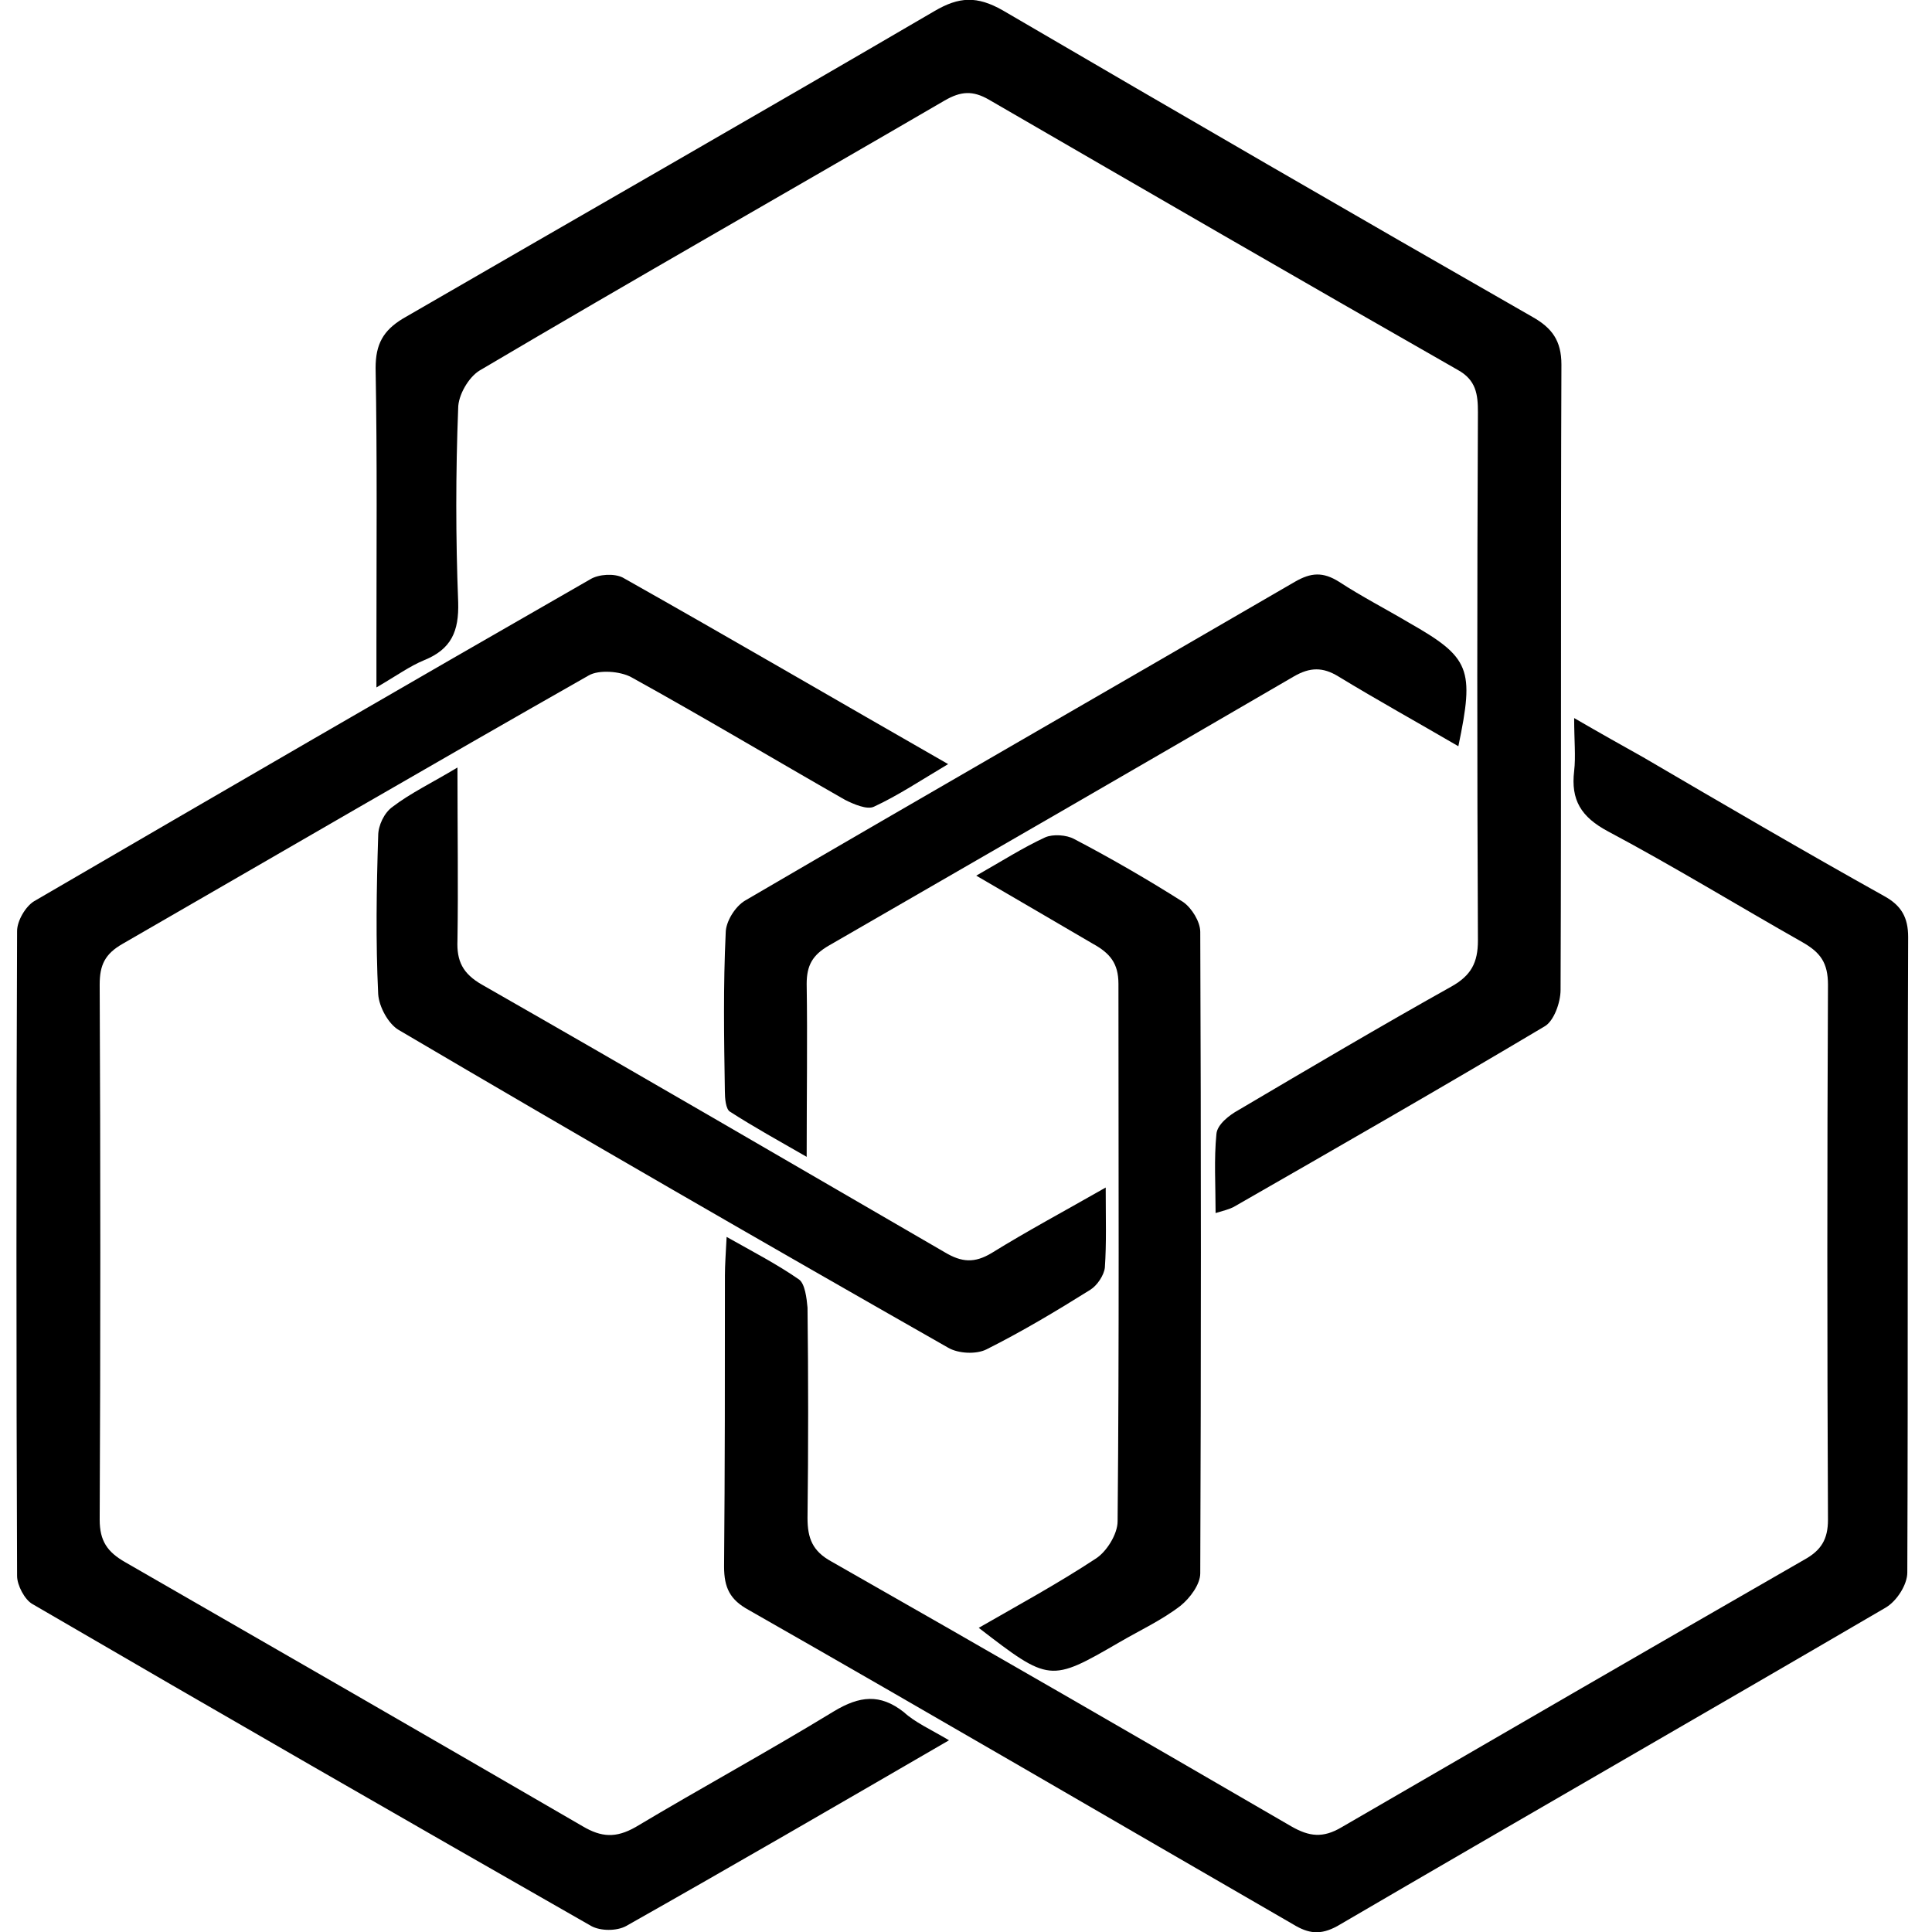 <!-- Generated by IcoMoon.io -->
<svg version="1.1" xmlns="http://www.w3.org/2000/svg" width="32" height="32" viewBox="0 0 32 32">
<title>XSN</title>
<path d="M15.718 28.825c-1.848 1.072-3.598 2.088-5.347 3.076-0.155 0.085-0.423 0.085-0.578 0-3.090-1.764-6.18-3.541-9.256-5.333-0.127-0.071-0.254-0.31-0.254-0.466-0.014-3.556-0.014-7.125 0-10.681 0-0.169 0.141-0.409 0.282-0.494 3.076-1.792 6.138-3.57 9.213-5.333 0.141-0.085 0.395-0.099 0.536-0.028 1.778 1.002 3.541 2.032 5.39 3.090-0.451 0.268-0.832 0.522-1.228 0.705-0.113 0.056-0.339-0.042-0.48-0.113-1.185-0.677-2.342-1.369-3.541-2.032-0.183-0.099-0.536-0.127-0.705-0.028-2.582 1.467-5.15 2.963-7.718 4.444-0.296 0.169-0.381 0.353-0.381 0.677 0.014 2.949 0.014 5.912 0 8.861 0 0.353 0.127 0.536 0.423 0.705 2.526 1.453 5.051 2.907 7.577 4.374 0.31 0.183 0.55 0.198 0.875 0.014 1.086-0.649 2.201-1.256 3.287-1.919 0.423-0.254 0.762-0.296 1.157 0.014 0.183 0.169 0.437 0.282 0.748 0.466z"></path>
<path d="M26.074 11.894c0.437 0.254 0.79 0.451 1.143 0.649 1.326 0.776 2.653 1.552 3.993 2.3 0.282 0.155 0.395 0.353 0.395 0.677-0.014 3.513 0 7.012-0.014 10.526 0 0.198-0.169 0.466-0.353 0.578-3.019 1.764-6.067 3.513-9.086 5.277-0.282 0.155-0.48 0.127-0.734-0.028-3.005-1.735-5.996-3.485-9.016-5.206-0.31-0.169-0.409-0.367-0.409-0.72 0.014-1.608 0.014-3.217 0.014-4.825 0-0.169 0.014-0.353 0.028-0.635 0.451 0.254 0.832 0.451 1.199 0.705 0.099 0.071 0.127 0.31 0.141 0.466 0.014 1.157 0.014 2.328 0 3.485 0 0.339 0.085 0.55 0.395 0.72 2.554 1.453 5.093 2.921 7.619 4.388 0.296 0.169 0.522 0.198 0.832 0.014 2.554-1.481 5.108-2.963 7.661-4.43 0.282-0.155 0.395-0.339 0.395-0.663-0.014-2.949-0.014-5.898 0-8.861 0-0.367-0.127-0.536-0.423-0.705-1.072-0.607-2.131-1.256-3.217-1.834-0.451-0.24-0.621-0.522-0.564-1.002 0.028-0.24 0-0.508 0-0.875z"></path>
<path d="M20.134 20.092c0-0.466-0.028-0.889 0.014-1.312 0.014-0.155 0.212-0.31 0.367-0.395 1.171-0.691 2.342-1.383 3.527-2.046 0.325-0.183 0.437-0.395 0.437-0.762-0.014-2.921-0.014-5.827 0-8.748 0-0.296-0.028-0.536-0.339-0.705-2.596-1.481-5.178-2.977-7.76-4.473-0.268-0.155-0.466-0.141-0.734 0.014-2.568 1.496-5.15 2.963-7.704 4.473-0.183 0.113-0.353 0.409-0.353 0.621-0.042 1.072-0.042 2.145 0 3.217 0.014 0.48-0.113 0.776-0.564 0.959-0.24 0.099-0.452 0.254-0.79 0.451 0-0.325 0-0.536 0-0.734 0-1.524 0.014-3.048-0.014-4.557 0-0.395 0.127-0.621 0.452-0.818 2.949-1.707 5.884-3.386 8.804-5.093 0.409-0.24 0.705-0.254 1.129-0.014 2.921 1.707 5.841 3.4 8.776 5.079 0.325 0.183 0.48 0.395 0.48 0.79-0.014 3.457 0 6.914-0.014 10.356 0 0.212-0.113 0.522-0.268 0.607-1.707 1.016-3.429 2.004-5.15 2.991-0.085 0.042-0.155 0.056-0.296 0.099z"></path>
<path d="M24.155 12.36c-0.677-0.395-1.34-0.762-1.989-1.157-0.254-0.155-0.466-0.155-0.734 0-2.568 1.496-5.136 2.977-7.704 4.459-0.268 0.155-0.367 0.325-0.367 0.635 0.014 0.917 0 1.82 0 2.864-0.466-0.268-0.875-0.494-1.27-0.748-0.071-0.042-0.085-0.226-0.085-0.339-0.014-0.875-0.028-1.75 0.014-2.624 0-0.183 0.155-0.437 0.325-0.536 3.019-1.764 6.067-3.513 9.101-5.277 0.268-0.155 0.466-0.169 0.734 0 0.367 0.24 0.776 0.451 1.157 0.677 1.016 0.578 1.086 0.762 0.818 2.046z"></path>
<path d="M7.577 12.713c0 1.044 0.014 1.961 0 2.864-0.014 0.339 0.085 0.55 0.409 0.734 2.568 1.467 5.108 2.949 7.661 4.43 0.282 0.169 0.494 0.183 0.776 0.014 0.593-0.367 1.199-0.691 1.891-1.086 0 0.522 0.014 0.917-0.014 1.326-0.014 0.127-0.127 0.296-0.24 0.367-0.564 0.353-1.129 0.691-1.721 0.988-0.169 0.085-0.466 0.071-0.635-0.028-3.048-1.735-6.081-3.485-9.101-5.263-0.169-0.099-0.325-0.381-0.339-0.593-0.042-0.875-0.028-1.75 0-2.624 0-0.169 0.099-0.381 0.24-0.48 0.296-0.226 0.649-0.395 1.072-0.649z"></path>
<path d="M16.169 14.504c0.423-0.24 0.776-0.466 1.143-0.635 0.127-0.056 0.353-0.042 0.48 0.028 0.621 0.325 1.227 0.677 1.806 1.044 0.141 0.099 0.282 0.325 0.282 0.494 0.014 3.541 0.014 7.083 0 10.624 0 0.183-0.169 0.409-0.325 0.536-0.31 0.24-0.677 0.409-1.016 0.607-1.143 0.663-1.157 0.663-2.328-0.24 0.663-0.381 1.312-0.734 1.933-1.143 0.183-0.113 0.367-0.409 0.367-0.621 0.028-2.963 0.014-5.94 0.014-8.903 0-0.339-0.141-0.508-0.423-0.663-0.607-0.353-1.227-0.72-1.933-1.129z"></path>
</svg>
